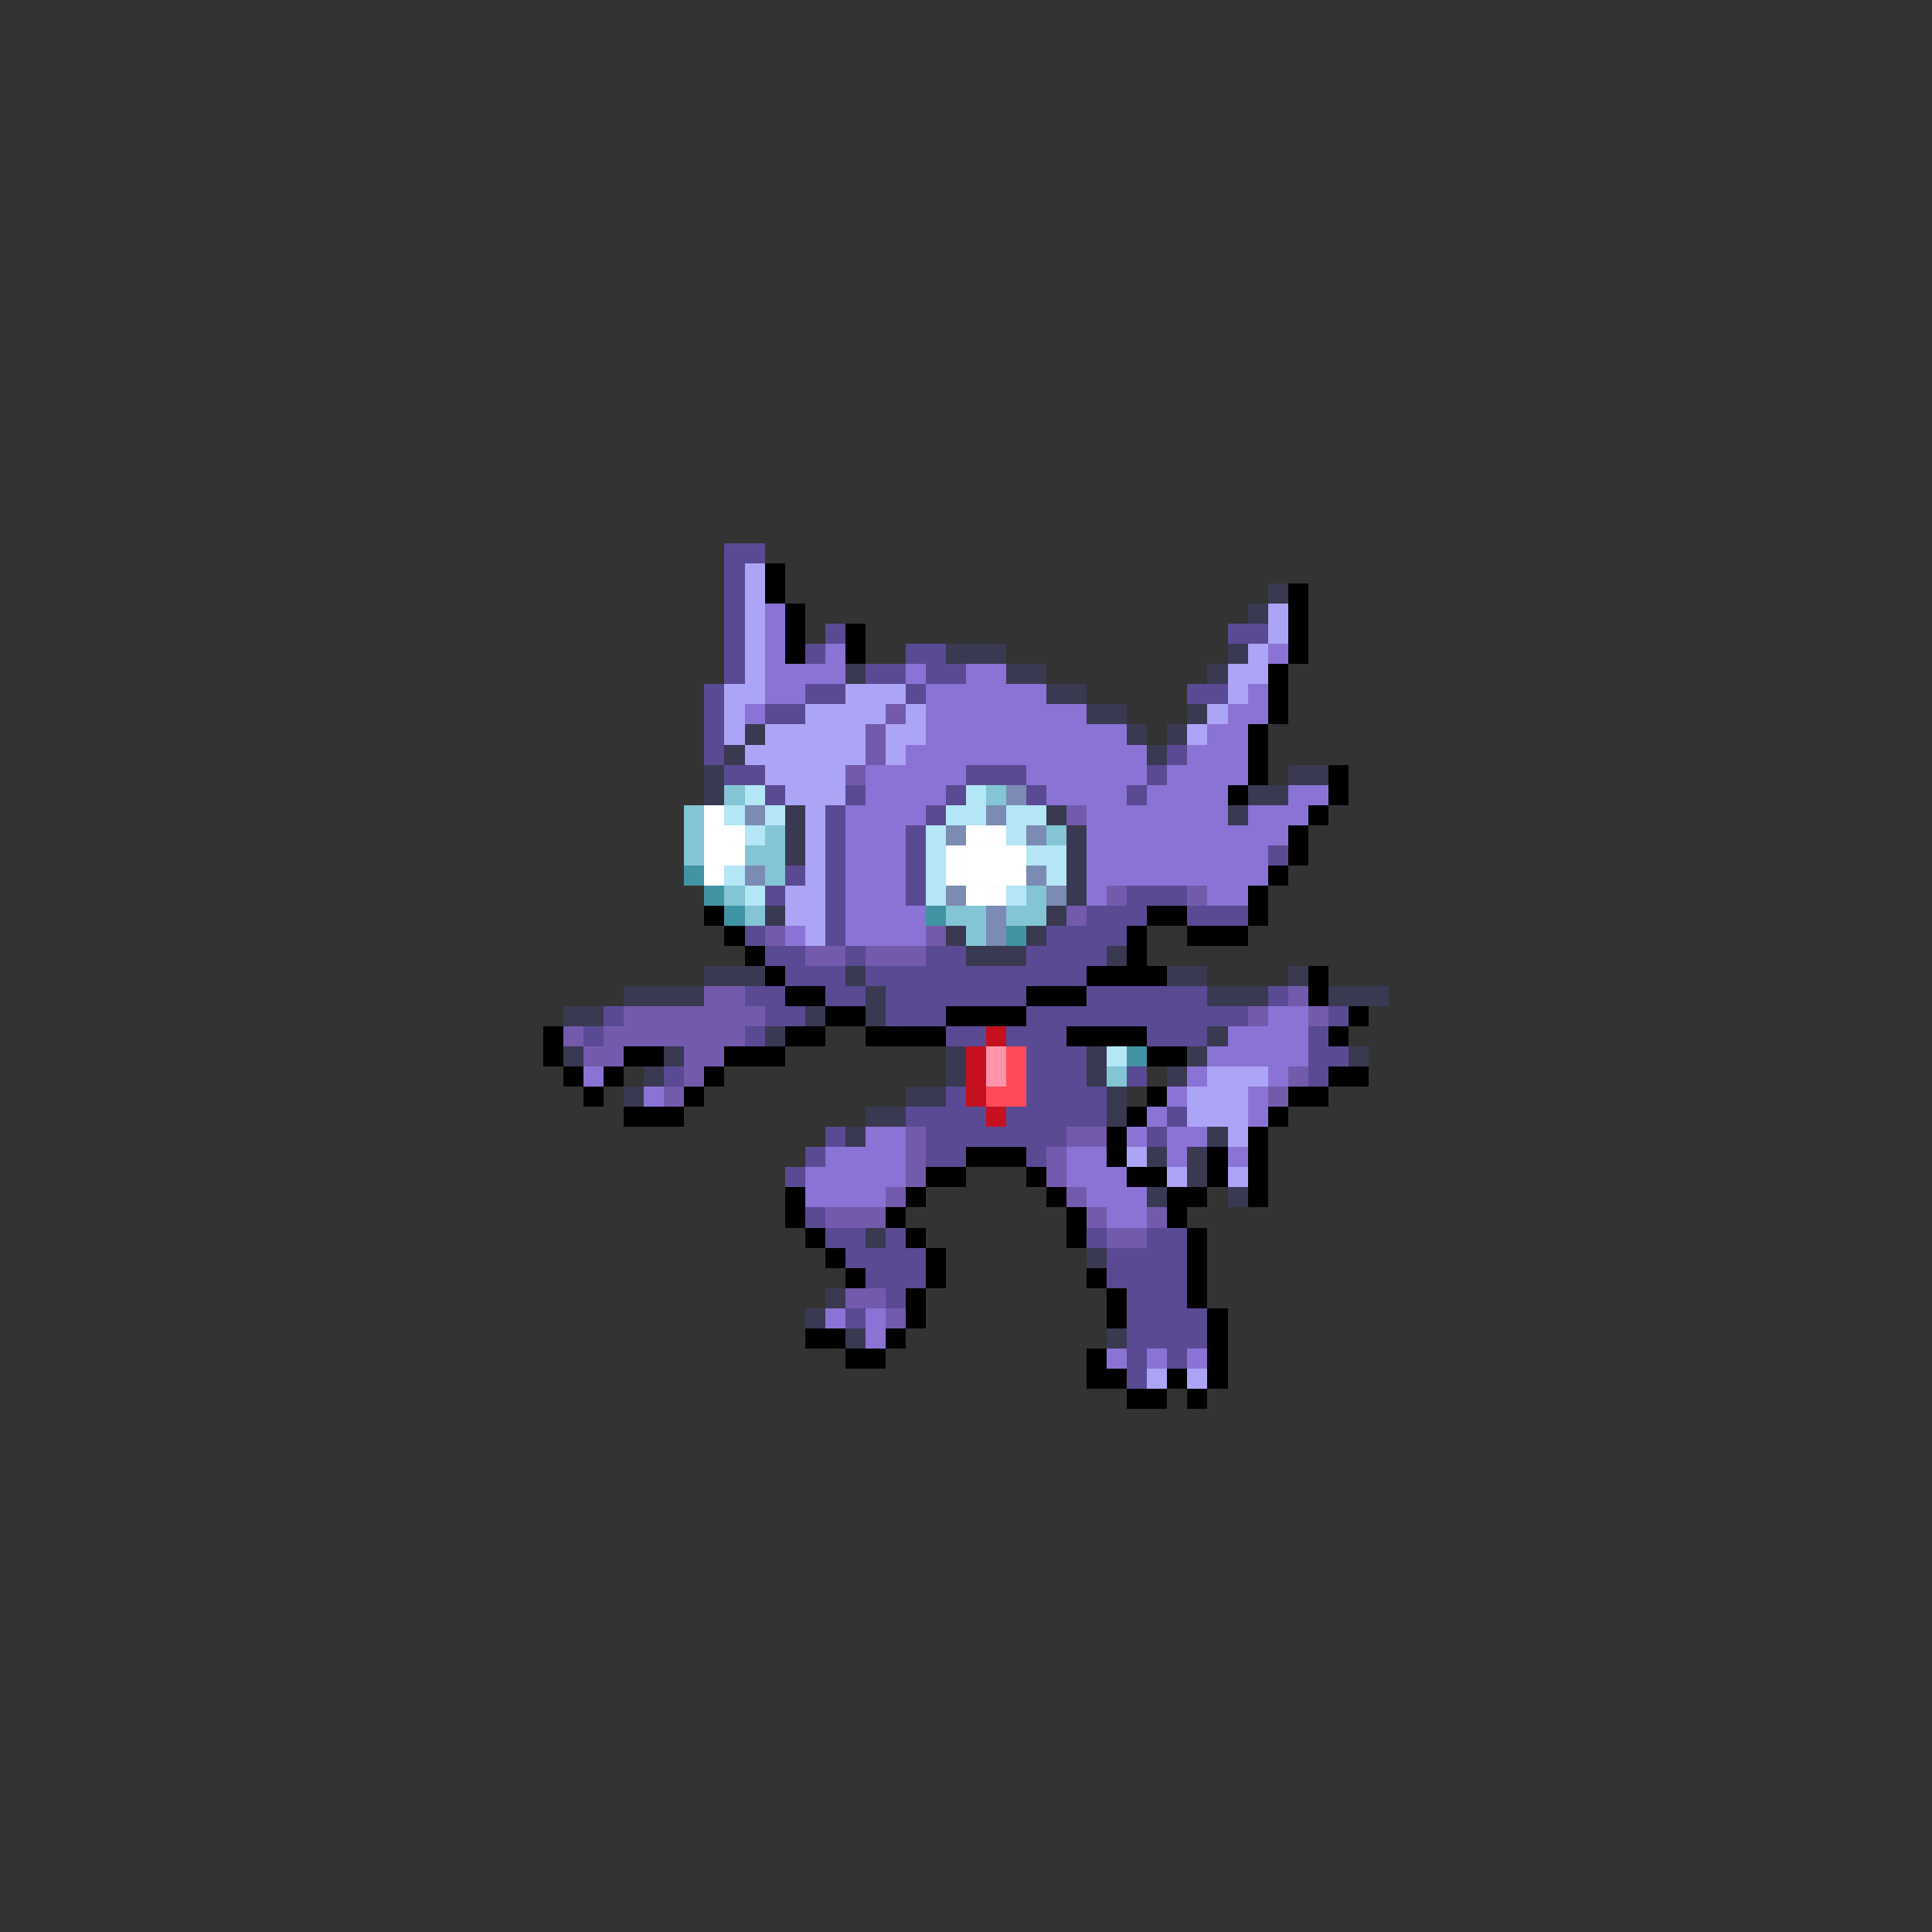 <svg xmlns="http://www.w3.org/2000/svg" viewBox="0 -0.5 96 96" shape-rendering="crispEdges">
<rect x="0" y="-0.5" width="96" height="96" fill="#333333" stroke="none"/>
<path stroke="#5a4a94" d="M36 27h2M36 28h1M36 29h1M36 30h1M36 31h1M41 31h1M61 31h2M36 32h1M40 32h1M45 32h2M36 33h1M43 33h2M46 33h2M35 34h1M40 34h2M45 34h1M59 34h2M35 35h1M38 35h2M35 36h1M35 37h1M58 37h1M36 38h2M48 38h3M57 38h1M38 39h1M42 39h1M47 39h1M51 39h1M56 39h1M41 40h1M46 40h1M41 41h1M45 41h1M41 42h1M45 42h1M63 42h1M39 43h1M41 43h1M45 43h1M38 44h1M41 44h1M45 44h1M56 44h3M41 45h1M54 45h3M59 45h3M37 46h1M41 46h1M52 46h4M38 47h2M42 47h1M46 47h2M51 47h4M39 48h3M43 48h11M37 49h2M41 49h2M44 49h7M54 49h6M63 49h1M30 50h1M38 50h2M44 50h3M51 50h11M66 50h1M29 51h1M37 51h1M47 51h2M50 51h3M57 51h3M65 51h1M51 52h3M65 52h2M33 53h1M51 53h3M56 53h1M65 53h1M47 54h1M51 54h4M45 55h4M50 55h5M58 55h1M41 56h1M46 56h7M57 56h1M40 57h1M46 57h2M51 57h1M39 58h1M40 60h1M41 61h2M44 61h1M54 61h1M57 61h2M42 62h4M55 62h4M43 63h3M55 63h4M44 64h1M56 64h3M42 65h1M56 65h4M56 66h4M56 67h1M58 67h1M56 68h1" />
<path stroke="#aca4f6" d="M37 28h1M37 29h1M37 30h1M63 30h1M37 31h1M63 31h1M37 32h1M62 32h1M37 33h1M61 33h2M36 34h2M42 34h3M61 34h1M36 35h1M40 35h4M45 35h1M60 35h1M36 36h1M38 36h5M44 36h2M59 36h1M37 37h6M44 37h1M38 38h4M39 39h3M40 40h1M40 41h1M40 42h1M40 43h1M39 44h2M39 45h2M40 46h1M60 53h3M59 54h3M59 55h3M61 56h1M56 57h1M58 58h1M61 58h1M57 68h1M59 68h1" />
<path stroke="#000000" d="M38 28h1M38 29h1M64 29h1M39 30h1M64 30h1M39 31h1M42 31h1M64 31h1M39 32h1M42 32h1M64 32h1M63 33h1M63 34h1M63 35h1M62 36h1M62 37h1M62 38h1M66 38h1M61 39h1M66 39h1M65 40h1M64 41h1M64 42h1M63 43h1M62 44h1M35 45h1M57 45h2M62 45h1M36 46h1M56 46h1M59 46h3M37 47h1M56 47h1M38 48h1M54 48h4M65 48h1M39 49h2M51 49h3M65 49h1M41 50h2M47 50h4M67 50h1M27 51h1M39 51h2M43 51h4M53 51h4M66 51h1M27 52h1M31 52h2M36 52h3M57 52h2M28 53h1M30 53h1M35 53h1M66 53h2M29 54h1M34 54h1M57 54h1M64 54h2M31 55h3M56 55h1M63 55h1M55 56h1M62 56h1M48 57h3M55 57h1M60 57h1M62 57h1M46 58h2M51 58h1M56 58h2M60 58h1M62 58h1M39 59h1M45 59h1M52 59h1M58 59h2M62 59h1M39 60h1M44 60h1M53 60h1M58 60h1M40 61h1M45 61h1M53 61h1M59 61h1M41 62h1M46 62h1M59 62h1M42 63h1M46 63h1M54 63h1M59 63h1M45 64h1M55 64h1M59 64h1M45 65h1M55 65h1M60 65h1M40 66h2M44 66h1M60 66h1M42 67h2M54 67h1M60 67h1M54 68h2M58 68h1M60 68h1M56 69h2M59 69h1" />
<path stroke="#393952" d="M63 29h1M62 30h1M47 32h3M61 32h1M42 33h1M50 33h2M60 33h1M52 34h2M54 35h2M59 35h1M37 36h1M56 36h1M58 36h1M36 37h1M57 37h1M35 38h1M64 38h2M35 39h1M62 39h2M39 40h1M52 40h1M61 40h1M39 41h1M53 41h1M39 42h1M53 42h1M53 43h1M53 44h1M38 45h1M52 45h1M47 46h1M51 46h1M48 47h3M55 47h1M35 48h3M42 48h1M58 48h2M64 48h1M31 49h4M43 49h1M60 49h3M66 49h3M28 50h2M40 50h1M43 50h1M38 51h1M60 51h1M28 52h1M33 52h1M47 52h1M54 52h1M59 52h1M67 52h1M32 53h1M47 53h1M54 53h1M58 53h1M31 54h1M45 54h2M55 54h1M43 55h2M55 55h1M42 56h1M60 56h1M57 57h1M59 57h1M59 58h1M57 59h1M61 59h1M43 61h1M54 62h1M41 64h1M40 65h1M42 66h1M55 66h1" />
<path stroke="#8b73d5" d="M38 30h1M38 31h1M38 32h1M41 32h1M63 32h1M38 33h4M45 33h1M48 33h2M38 34h2M46 34h6M62 34h1M37 35h1M46 35h8M61 35h2M46 36h10M60 36h2M45 37h12M59 37h3M43 38h5M51 38h6M58 38h4M43 39h4M52 39h4M57 39h4M64 39h2M42 40h4M54 40h7M62 40h3M42 41h3M54 41h10M42 42h3M54 42h9M42 43h3M54 43h9M42 44h3M54 44h1M60 44h2M42 45h4M39 46h1M42 46h4M63 50h2M61 51h4M60 52h5M29 53h1M59 53h1M63 53h1M32 54h1M58 54h1M62 54h1M57 55h1M62 55h1M43 56h2M56 56h1M58 56h2M41 57h4M53 57h2M58 57h1M61 57h1M40 58h5M53 58h3M40 59h4M54 59h3M55 60h2M41 65h1M43 65h1M43 66h1M55 67h1M57 67h1M59 67h1" />
<path stroke="#735aac" d="M44 35h1M43 36h1M43 37h1M42 38h1M53 40h1M55 44h1M59 44h1M53 45h1M38 46h1M46 46h1M40 47h2M43 47h3M35 49h2M64 49h1M31 50h7M62 50h1M65 50h1M28 51h1M30 51h7M29 52h2M34 52h2M34 53h1M64 53h1M33 54h1M63 54h1M45 56h1M53 56h2M45 57h1M52 57h1M45 58h1M52 58h1M44 59h1M53 59h1M41 60h3M54 60h1M57 60h1M55 61h2M42 64h2M44 65h1" />
<path stroke="#83c5d5" d="M36 39h1M49 39h1M34 40h1M34 41h1M38 41h1M52 41h1M34 42h1M37 42h2M38 43h1M36 44h1M51 44h1M37 45h1M47 45h2M50 45h2M48 46h1M55 53h1" />
<path stroke="#b4e6f6" d="M37 39h1M48 39h1M36 40h1M38 40h1M47 40h2M50 40h2M37 41h1M46 41h1M50 41h1M46 42h1M51 42h2M36 43h1M46 43h1M52 43h1M37 44h1M46 44h1M50 44h1M55 52h1" />
<path stroke="#7b8bb4" d="M50 39h1M37 40h1M49 40h1M47 41h1M51 41h1M37 43h1M51 43h1M47 44h1M52 44h1M49 45h1M49 46h1" />
<path stroke="#ffffff" d="M35 40h1M35 41h2M48 41h2M35 42h2M47 42h4M35 43h1M47 43h4M48 44h2" />
<path stroke="#4194a4" d="M34 43h1M35 44h1M36 45h1M46 45h1M50 46h1M56 52h1" />
<path stroke="#c51020" d="M49 51h1M48 52h1M48 53h1M48 54h1M49 55h1" />
<path stroke="#ff94ac" d="M49 52h1M49 53h1" />
<path stroke="#ff4a5a" d="M50 52h1M50 53h1M49 54h2" />
</svg>